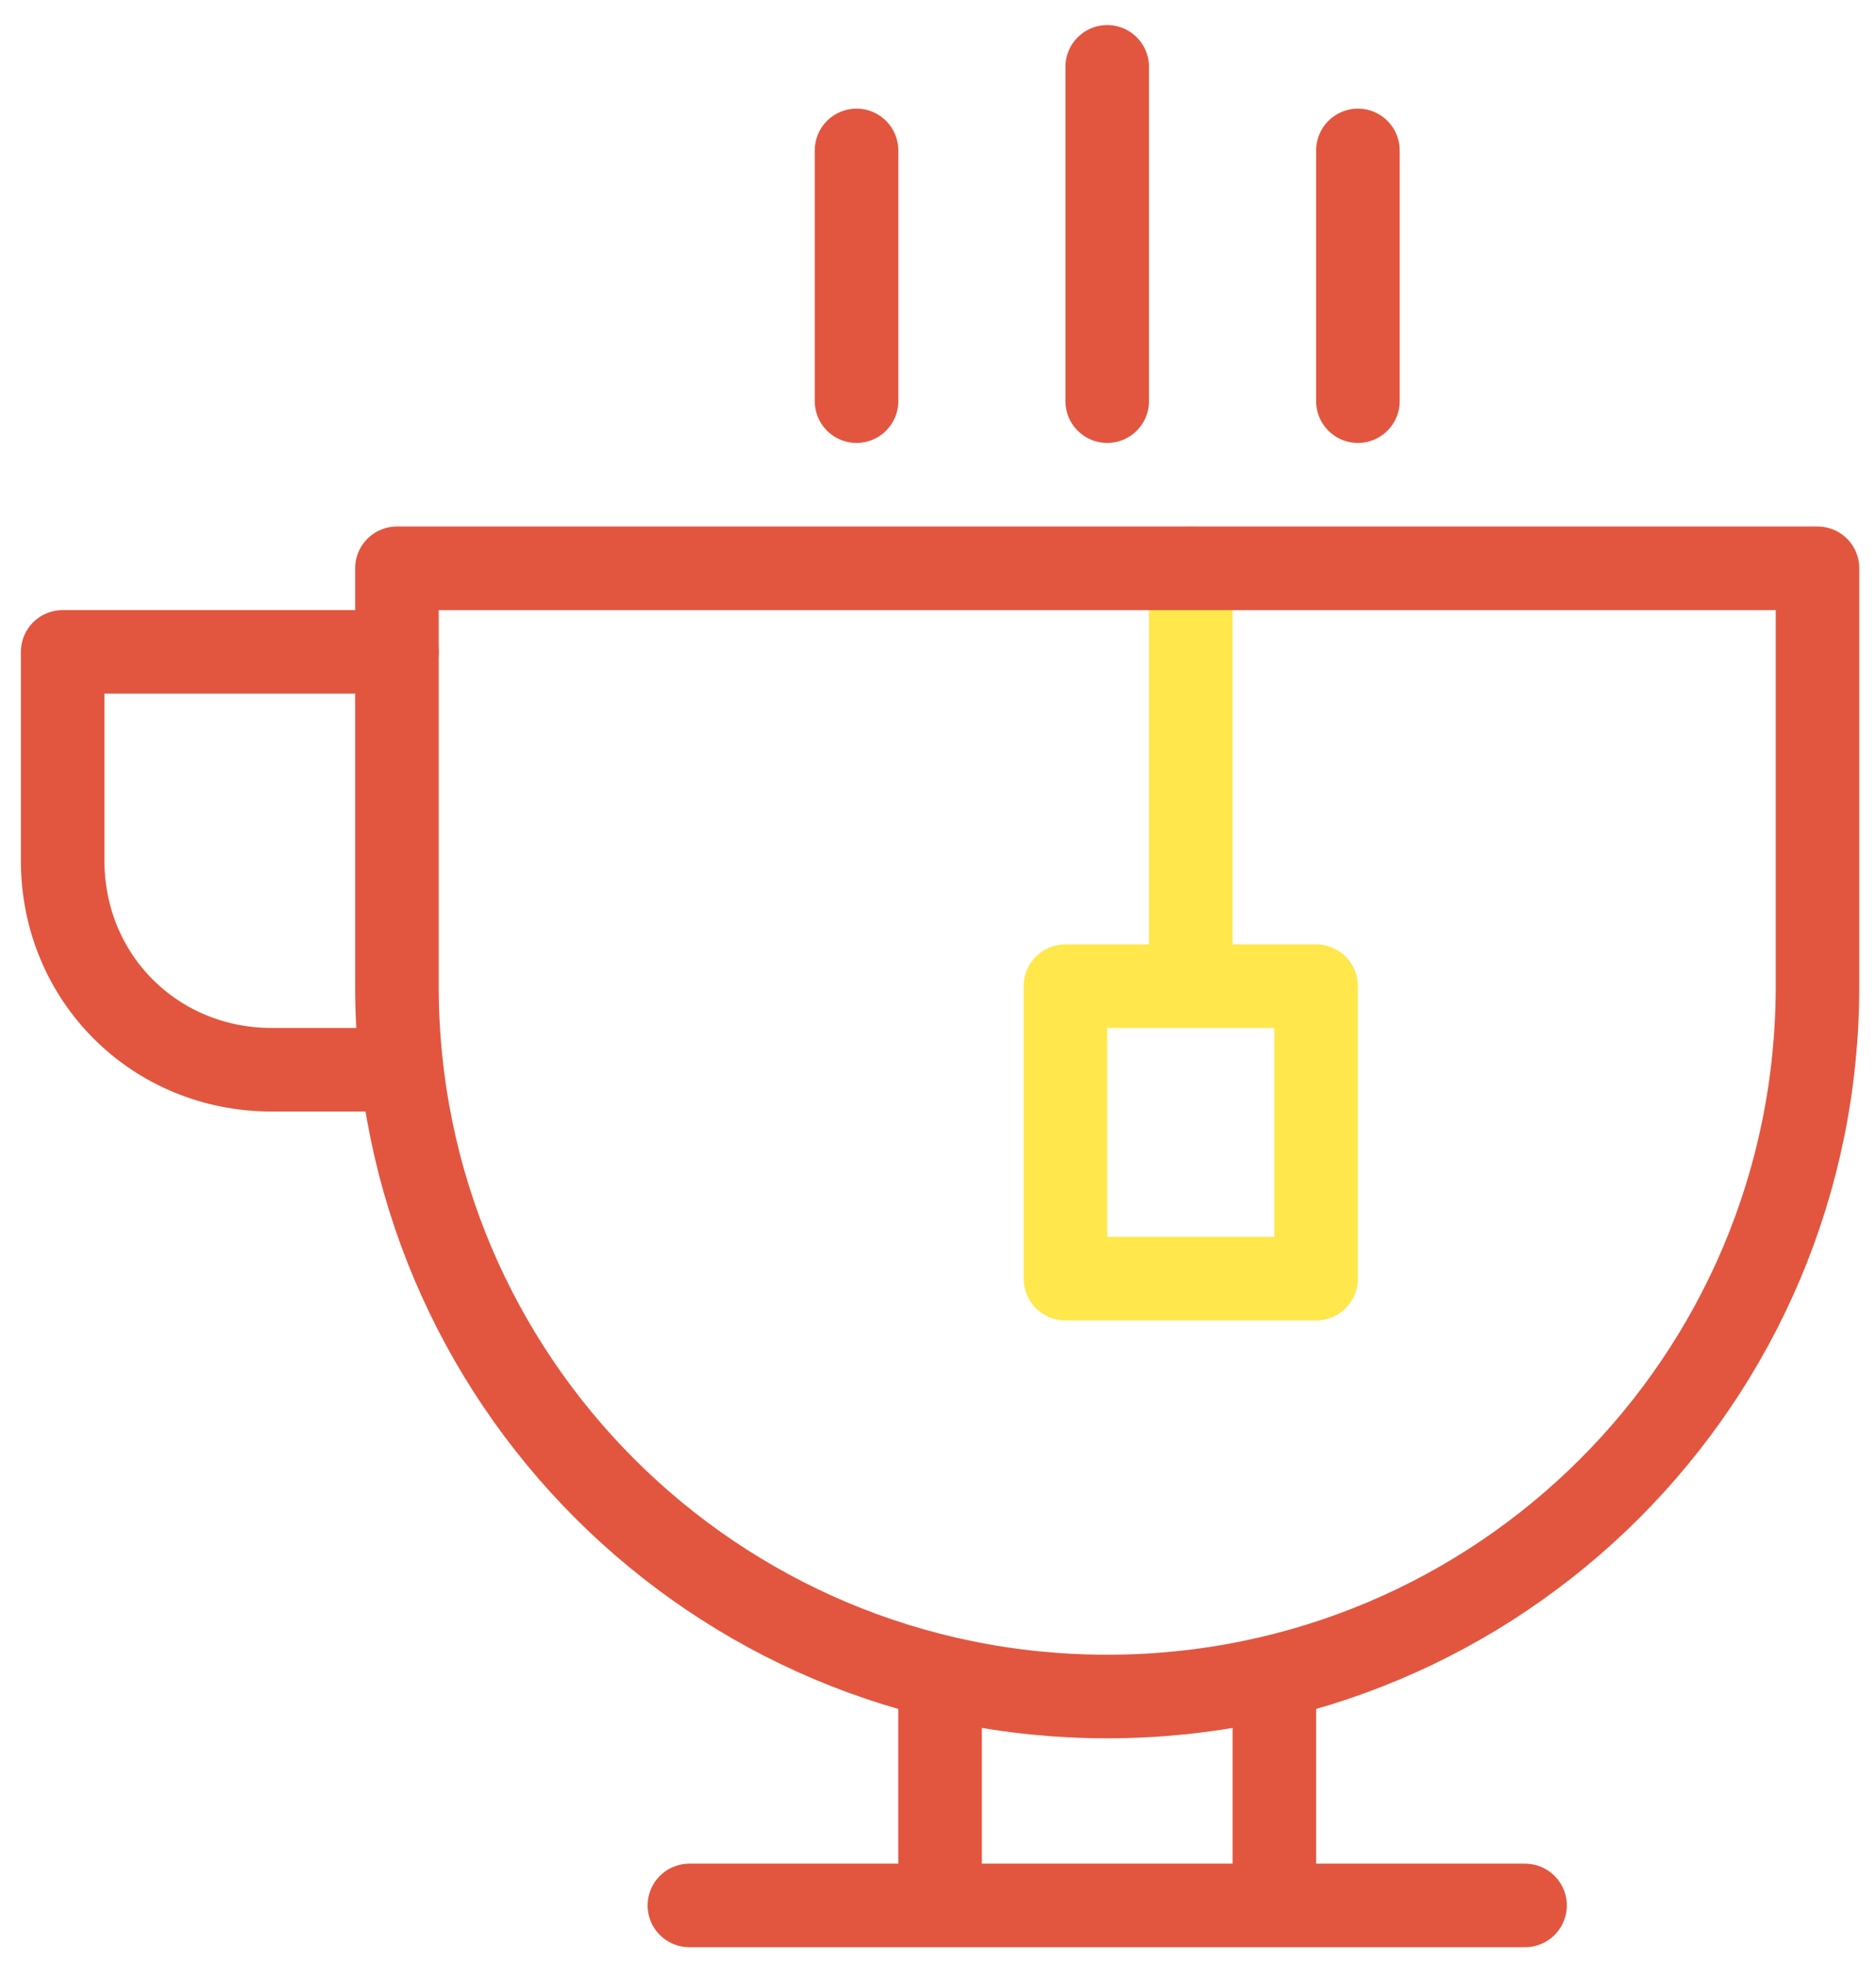<?xml version="1.0" encoding="utf-8"?>
<!-- Generator: Adobe Illustrator 20.1.0, SVG Export Plug-In . SVG Version: 6.00 Build 0)  -->
<svg version="1.1" id="Layer_1" xmlns="http://www.w3.org/2000/svg" xmlns:xlink="http://www.w3.org/1999/xlink" x="0px" y="0px"
	 viewBox="0 0 44.9 47" style="enable-background:new 0 0 44.9 47;" xml:space="preserve">
<style type="text/css">
	.st0{fill:none;stroke:#FFE74C;stroke-width:2;stroke-linecap:round;stroke-linejoin:round;stroke-miterlimit:10;}
	.st1{fill:none;stroke:#E2563F;stroke-width:2;stroke-linecap:round;stroke-linejoin:round;stroke-miterlimit:10;}
	.st2{fill:none;stroke:#E2563F;stroke-width:2;stroke-linejoin:round;stroke-miterlimit:10;}
</style>
<line class="st0" x1="28.5" y1="13.6" x2="28.5" y2="22.6"/>
<rect x="25.5" y="23.6" class="st0" width="6" height="7"/>
<path class="st1" d="M43.5,23.6c0,9.4-7.6,17-17,17c-9.4,0-17-7.6-17-17v-10h34V23.6z"/>
<line class="st1" x1="16.5" y1="45.6" x2="36.5" y2="45.6"/>
<g>
	<line class="st2" x1="22.5" y1="45.6" x2="22.5" y2="40.1"/>
	<line class="st2" x1="30.5" y1="45.6" x2="30.5" y2="40.1"/>
</g>
<path class="st1" d="M9.5,25.6h-3c-2.8,0-5-2.2-5-5v-5h8"/>
<g>
	<line class="st1" x1="26.5" y1="9.6" x2="26.5" y2="1.6"/>
	<line class="st1" x1="20.5" y1="9.6" x2="20.5" y2="3.6"/>
	<line class="st1" x1="32.5" y1="9.6" x2="32.5" y2="3.6"/>
</g>
</svg>
